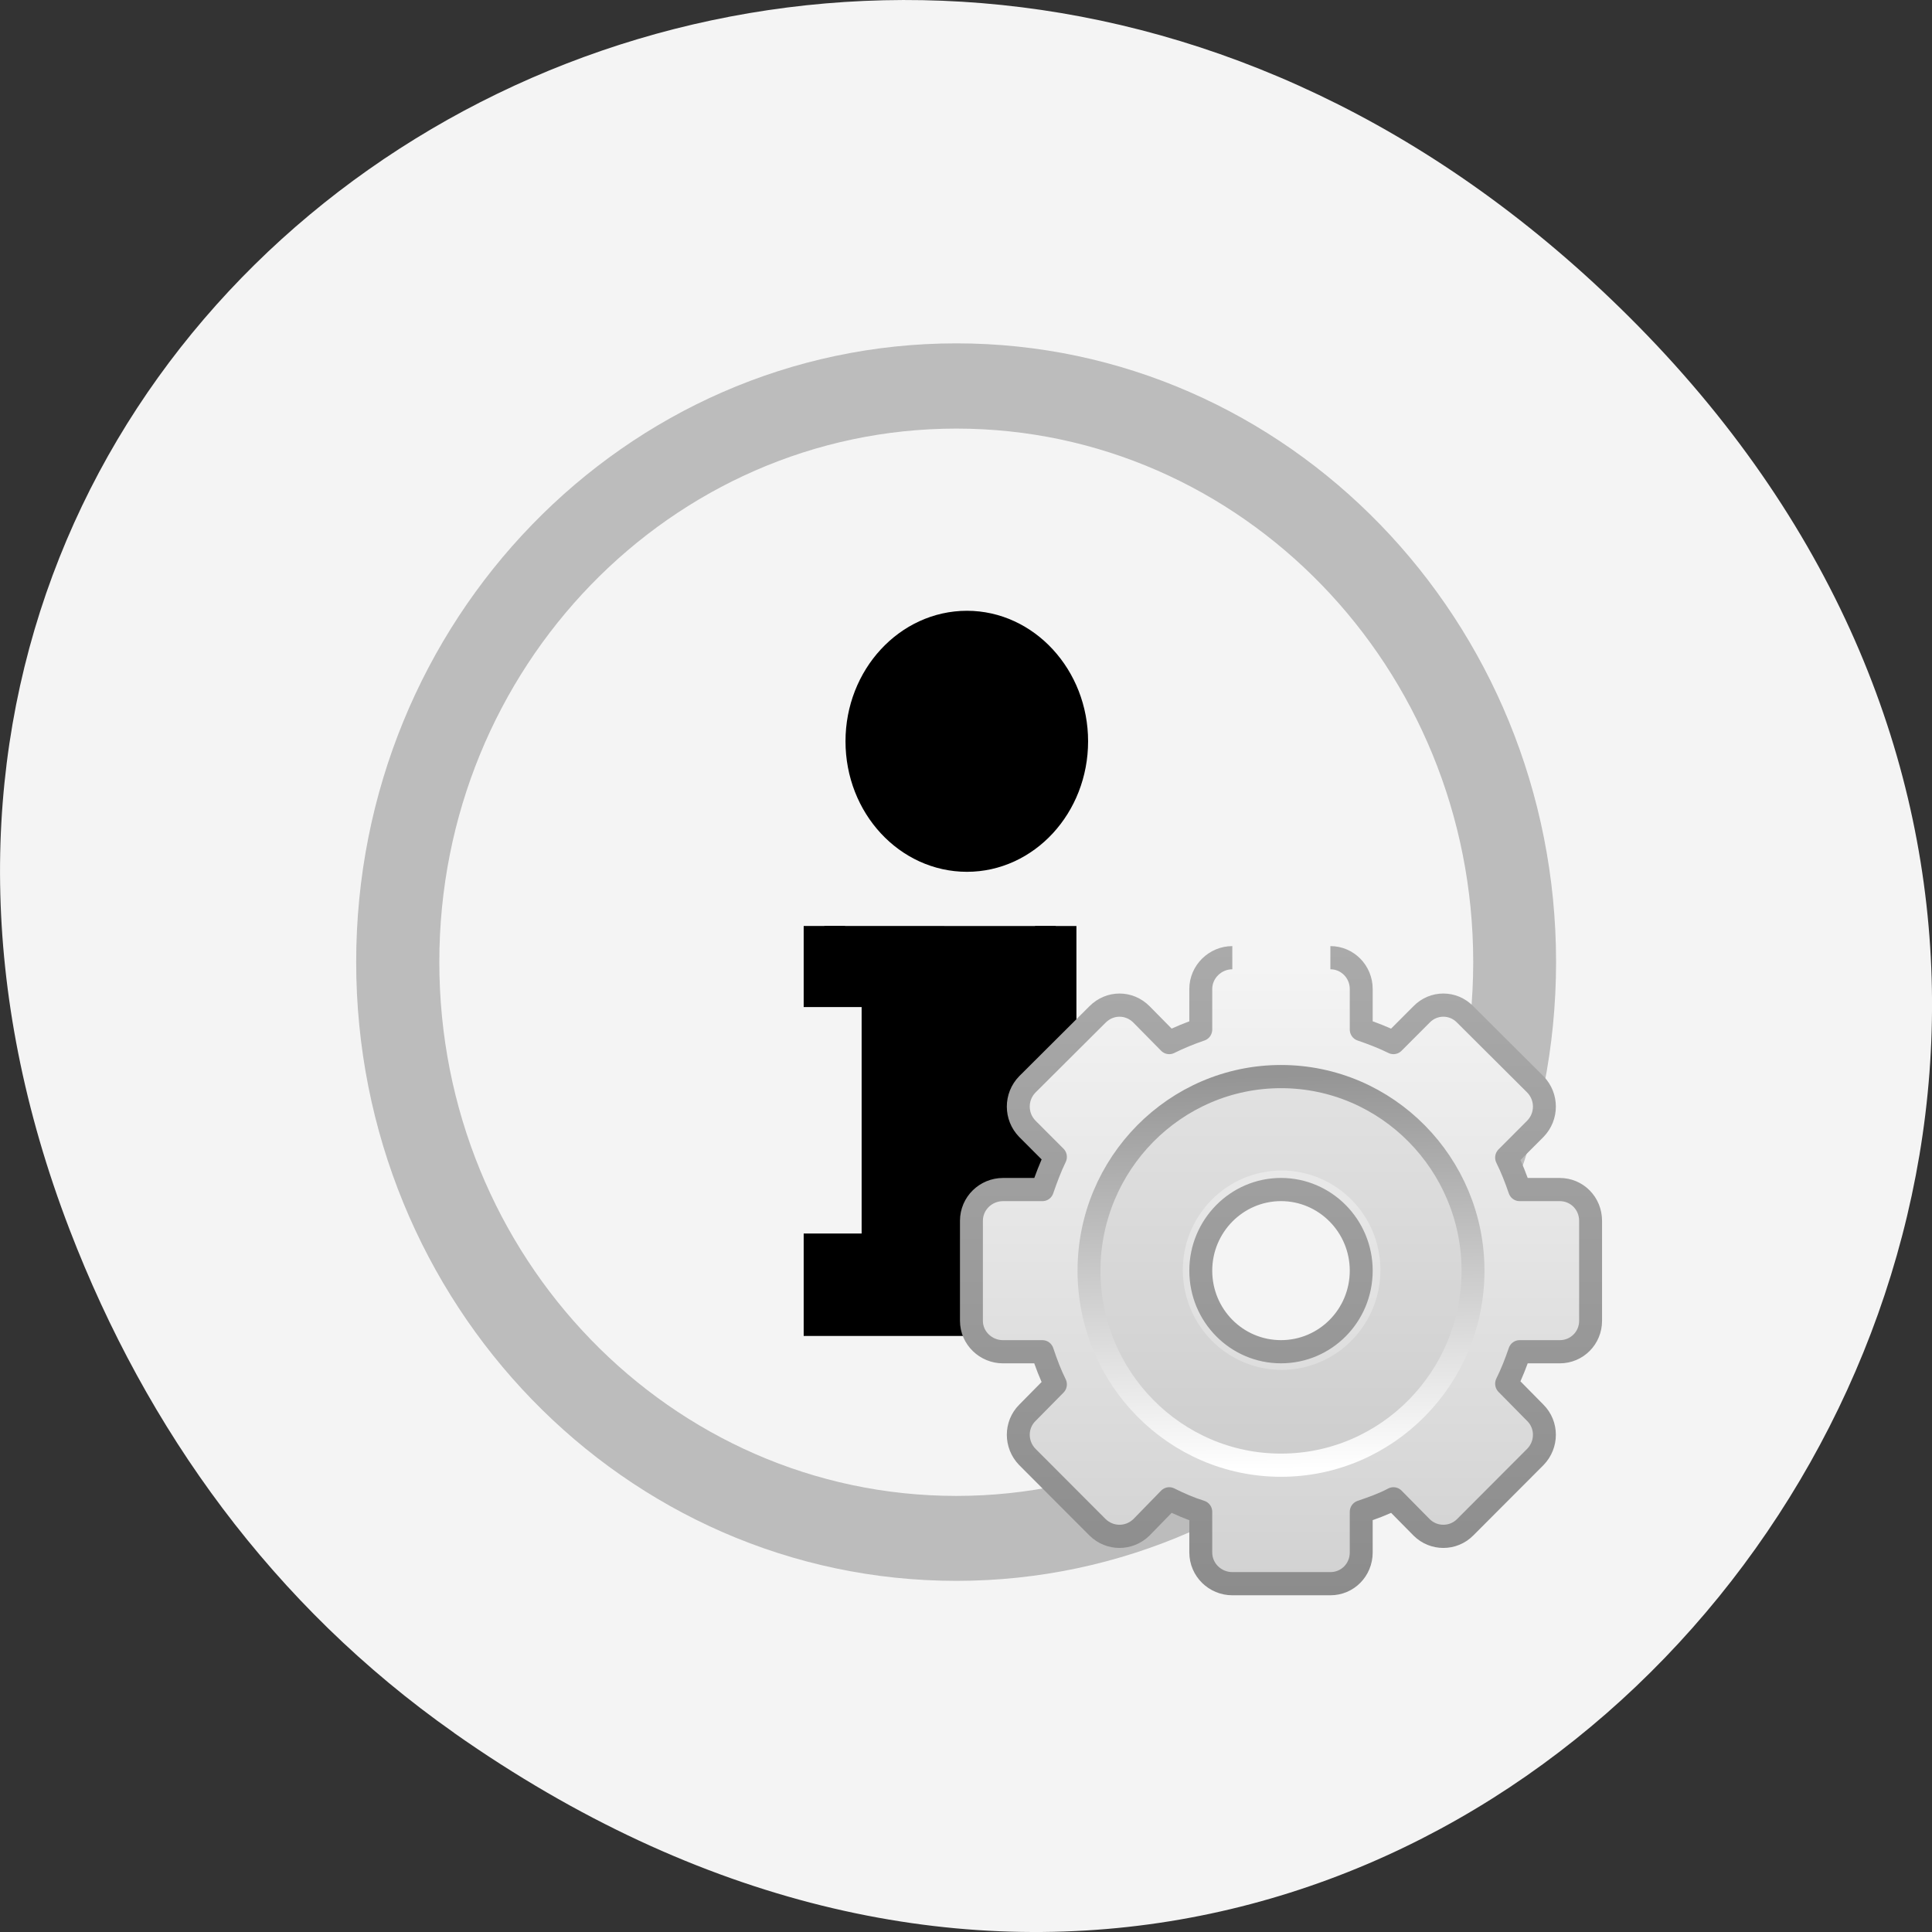 <svg xmlns="http://www.w3.org/2000/svg" xmlns:xlink="http://www.w3.org/1999/xlink" viewBox="0 0 22 22"><rect x="0" y="0" width="22" height="22" fill="#333333" stroke="none"/><defs><g id="3" clip-path="url(#2)"><path d="m 15.34 1.726 c -7.733 0 -14.01 6.274 -14.01 13.995 c 0 7.73 6.274 14 14.01 14 c 7.725 0 13.999 -6.274 13.999 -14 c 0 -7.721 -6.274 -13.995 -13.999 -13.995 m 0 0.997 c 7.169 0 12.996 5.823 12.996 12.998 c 0 7.183 -5.827 13.01 -12.996 13.01 c -7.178 0 -13 -5.823 -13 -13.01 c 0 -7.175 5.827 -12.998 13 -12.998" transform="matrix(0.471 0 0 0.486 3.665 3.314)" fill-rule="evenodd" stroke="#000"/></g><clipPath id="2"><path d="M 0,0 H22 V22 H0 z"/></clipPath><filter id="0" filterUnits="objectBoundingBox" x="0" y="0" width="22" height="22"><feColorMatrix type="matrix" in="SourceGraphic" values="0 0 0 0 1 0 0 0 0 1 0 0 0 0 1 0 0 0 1 0"/></filter><linearGradient id="5" gradientUnits="userSpaceOnUse" y1="7.628" x2="0" y2="35.673"><stop stop-color="#aaa"/><stop offset="1" stop-color="#8c8c8c"/></linearGradient><linearGradient id="4" gradientUnits="userSpaceOnUse" y1="7.628" x2="0" y2="35.641"><stop stop-color="#f5f5f5"/><stop offset="1" stop-color="#d1d1d1"/></linearGradient><linearGradient id="6" gradientUnits="userSpaceOnUse" x1="51" y1="30.11" x2="50.701" y2="13.148"><stop stop-color="#fff"/><stop offset="1" stop-color="#959595"/></linearGradient><mask id="1"><g filter="url(#0)"><path fill-opacity="0.231" d="M 0,0 H22 V22 H0 z"/></g></mask></defs><path d="m 5.172 19.734 c 11.25 7.91 22.652 -6.699 13.484 -16.02 c -8.637 -8.777 -22.06 -0.637 -17.863 10.289 c 0.875 2.277 2.313 4.277 4.379 5.73" fill="#f4f4f4"/><use xlink:href="#3" mask="url(#1)"/><g fill-rule="evenodd" stroke="#000" transform="matrix(0.471 0 0 0.486 3.665 3.314)"><path d="m 12.149 14.877 v 1.4 h 1.401 v 6.306 h -1.401 v 1.4 h 6.995 v -1.4 h -1.401 v -7.705"/><path d="m 15.597 7.992 c -1.343 0 -2.437 1.15 -2.437 2.558 c 0 1.416 1.094 2.558 2.437 2.558 c 1.334 0 2.428 -1.142 2.428 -2.558 c 0 -1.408 -1.094 -2.558 -2.428 -2.558"/></g><path d="m 44.42 8.123 c -0.748 0 -1.376 0.608 -1.376 1.349 v 1.749 c -0.479 0.163 -0.927 0.341 -1.376 0.563 l -1.212 -1.215 c -0.538 -0.534 -1.376 -0.534 -1.915 0 l -3.066 3.02 c -0.524 0.534 -0.524 1.378 0 1.912 l 1.227 1.215 c -0.224 0.459 -0.404 0.934 -0.568 1.408 h -1.72 c -0.748 0 -1.376 0.593 -1.376 1.349 v 4.313 c 0 0.741 0.628 1.334 1.376 1.334 h 1.72 c 0.165 0.489 0.344 0.963 0.568 1.408 l -1.227 1.23 c -0.524 0.519 -0.524 1.363 0 1.897 l 3.066 3.038 c 0.538 0.519 1.376 0.519 1.915 0 l 1.212 -1.23 c 0.449 0.222 0.897 0.415 1.376 0.563 v 1.749 c 0 0.756 0.628 1.349 1.376 1.349 h 4.278 c 0.748 0 1.346 -0.593 1.346 -1.349 v -1.749 c 0.479 -0.163 0.957 -0.326 1.406 -0.563 l 1.227 1.23 c 0.524 0.519 1.376 0.519 1.9 0 l 3.066 -3.038 c 0.524 -0.534 0.524 -1.378 0 -1.897 l -1.256 -1.26 c 0.224 -0.445 0.404 -0.904 0.568 -1.378 h 1.75 c 0.748 0 1.346 -0.593 1.346 -1.334 v -4.313 c 0 -0.756 -0.598 -1.349 -1.346 -1.349 h -1.75 c -0.165 -0.474 -0.344 -0.934 -0.568 -1.378 l 1.256 -1.245 c 0.524 -0.534 0.524 -1.378 0 -1.912 l -3.066 -3.02 c -0.524 -0.534 -1.376 -0.534 -1.9 0 l -1.227 1.215 c -0.449 -0.222 -0.927 -0.4 -1.406 -0.563 v -1.749 c 0 -0.741 -0.598 -1.349 -1.346 -1.349 m -2.154 10 c 1.93 0 3.5 1.571 3.5 3.498 c 0 1.942 -1.571 3.498 -3.5 3.498 c -1.93 0 -3.5 -1.556 -3.5 -3.498 c 0 -1.927 1.571 -3.498 3.5 -3.498" transform="matrix(0.261 0 0 0.264 2.439 8.761)" fill="url(#4)" stroke="url(#5)" stroke-linejoin="round"/><path d="m 14.594 12.352 c -1.152 0 -2.09 0.949 -2.09 2.109 c 0 1.164 0.938 2.109 2.09 2.109 c 1.152 0 2.09 -0.945 2.09 -2.109 c 0 -1.16 -0.938 -2.109 -2.09 -2.109 m 0 0.977 c 0.621 0 1.125 0.508 1.125 1.133 c 0 0.629 -0.504 1.137 -1.125 1.137 c -0.621 0 -1.125 -0.508 -1.125 -1.137 c 0 -0.625 0.504 -1.133 1.125 -1.133" fill-opacity="0.051"/><path d="m 46.544 13.251 c -4.622 0 -8.377 3.764 -8.377 8.374 c 0 4.624 3.755 8.388 8.377 8.388 c 4.622 0 8.377 -3.764 8.377 -8.388 c 0 -4.609 -3.755 -8.374 -8.377 -8.374" transform="matrix(0.261 0 0 0.264 2.439 8.761)" fill="none" stroke="url(#6)"/></svg>